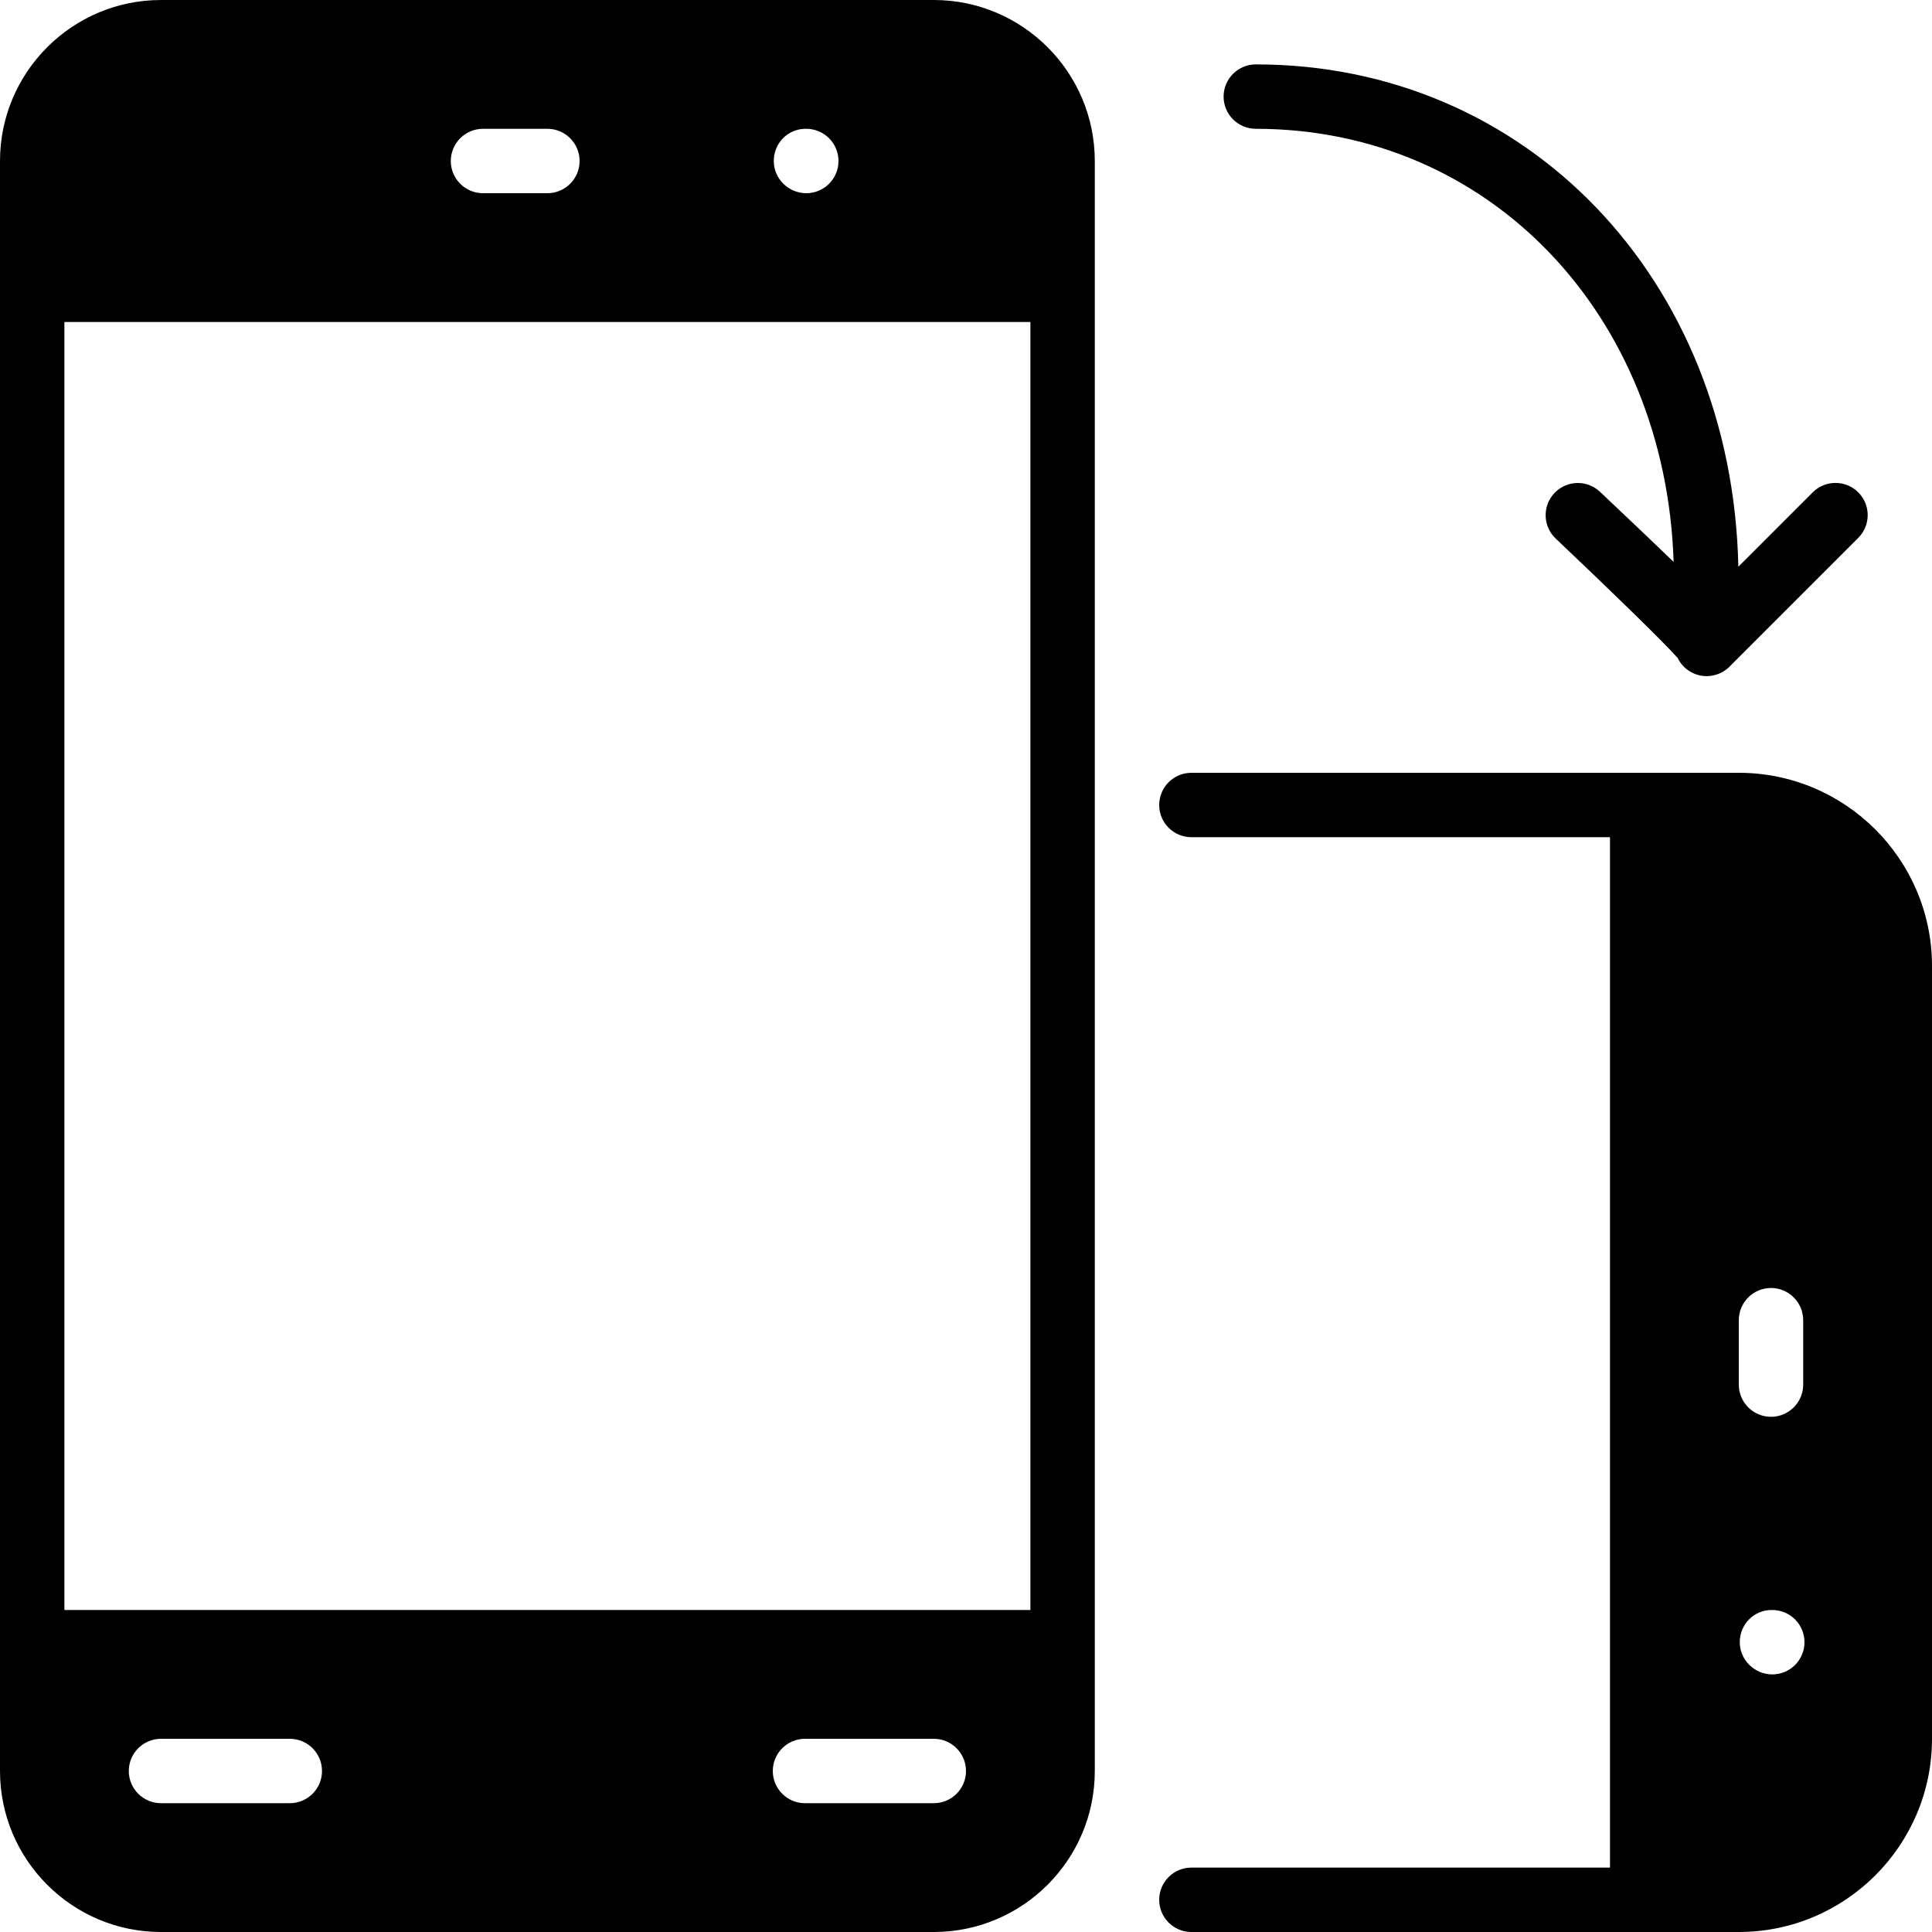 <?xml version="1.0" encoding="iso-8859-1"?>
<!-- Generator: Adobe Illustrator 19.0.0, SVG Export Plug-In . SVG Version: 6.00 Build 0)  -->
<svg version="1.1" id="Layer_1" xmlns="http://www.w3.org/2000/svg" xmlns:xlink="http://www.w3.org/1999/xlink" x="0px" y="0px"
	 viewBox="0 0 30 30" style="enable-background:new 0 0 30 30;" xml:space="preserve">
<g>
	<g>
		<path d="M19.5,2c3.62,0,6.362,2.874,6.488,6.725c-0.297-0.287-0.665-0.636-1.144-1.089c-0.201-0.189-0.517-0.18-0.707,0.02
			c-0.189,0.201-0.181,0.517,0.02,0.707c0.797,0.753,1.684,1.615,1.894,1.854c0.083,0.172,0.258,0.282,0.45,0.282
			c0.147,0,0.286-0.066,0.381-0.174l1.973-1.973c0.195-0.195,0.195-0.512,0-0.707s-0.512-0.195-0.707,0l-1.155,1.155
			C26.898,4.341,23.712,1,19.5,1C19.224,1,19,1.224,19,1.5S19.224,2,19.5,2z M14.5,0h-12C1.121,0,0,1.122,0,2.5v25
			C0,28.878,1.121,30,2.5,30h12c1.379,0,2.5-1.122,2.5-2.5v-25C17,1.122,15.879,0,14.5,0z M12.51,2h0.01c0.276,0,0.5,0.224,0.5,0.5
			S12.796,3,12.52,3c-0.275,0-0.505-0.224-0.505-0.5S12.233,2,12.51,2z M7.5,2h1C8.776,2,9,2.224,9,2.5S8.776,3,8.5,3h-1
			C7.224,3,7,2.776,7,2.5S7.224,2,7.5,2z M4.5,28h-2C2.224,28,2,27.776,2,27.5S2.224,27,2.5,27h2C4.776,27,5,27.224,5,27.5
			S4.776,28,4.5,28z M14.5,28h-2c-0.276,0-0.5-0.224-0.5-0.5s0.224-0.5,0.5-0.5h2c0.276,0,0.5,0.224,0.5,0.5S14.776,28,14.5,28z
			 M16,25H1V5h15V25z M27,12h-8.5c-0.276,0-0.5,0.224-0.5,0.5s0.224,0.5,0.5,0.5H25v16h-6.5c-0.276,0-0.5,0.224-0.5,0.5
			s0.224,0.5,0.5,0.5H27c1.654,0,3-1.346,3-3V15C30,13.346,28.654,12,27,12z M27,20.5c0-0.276,0.224-0.5,0.5-0.5s0.5,0.224,0.5,0.5
			v1c0,0.276-0.224,0.5-0.5,0.5S27,21.776,27,21.5V20.5z M27.52,26c-0.275,0-0.505-0.224-0.505-0.5S27.233,25,27.51,25h0.01
			c0.276,0,0.5,0.224,0.5,0.5S27.796,26,27.52,26z"/>
	</g>
</g>
</svg>
